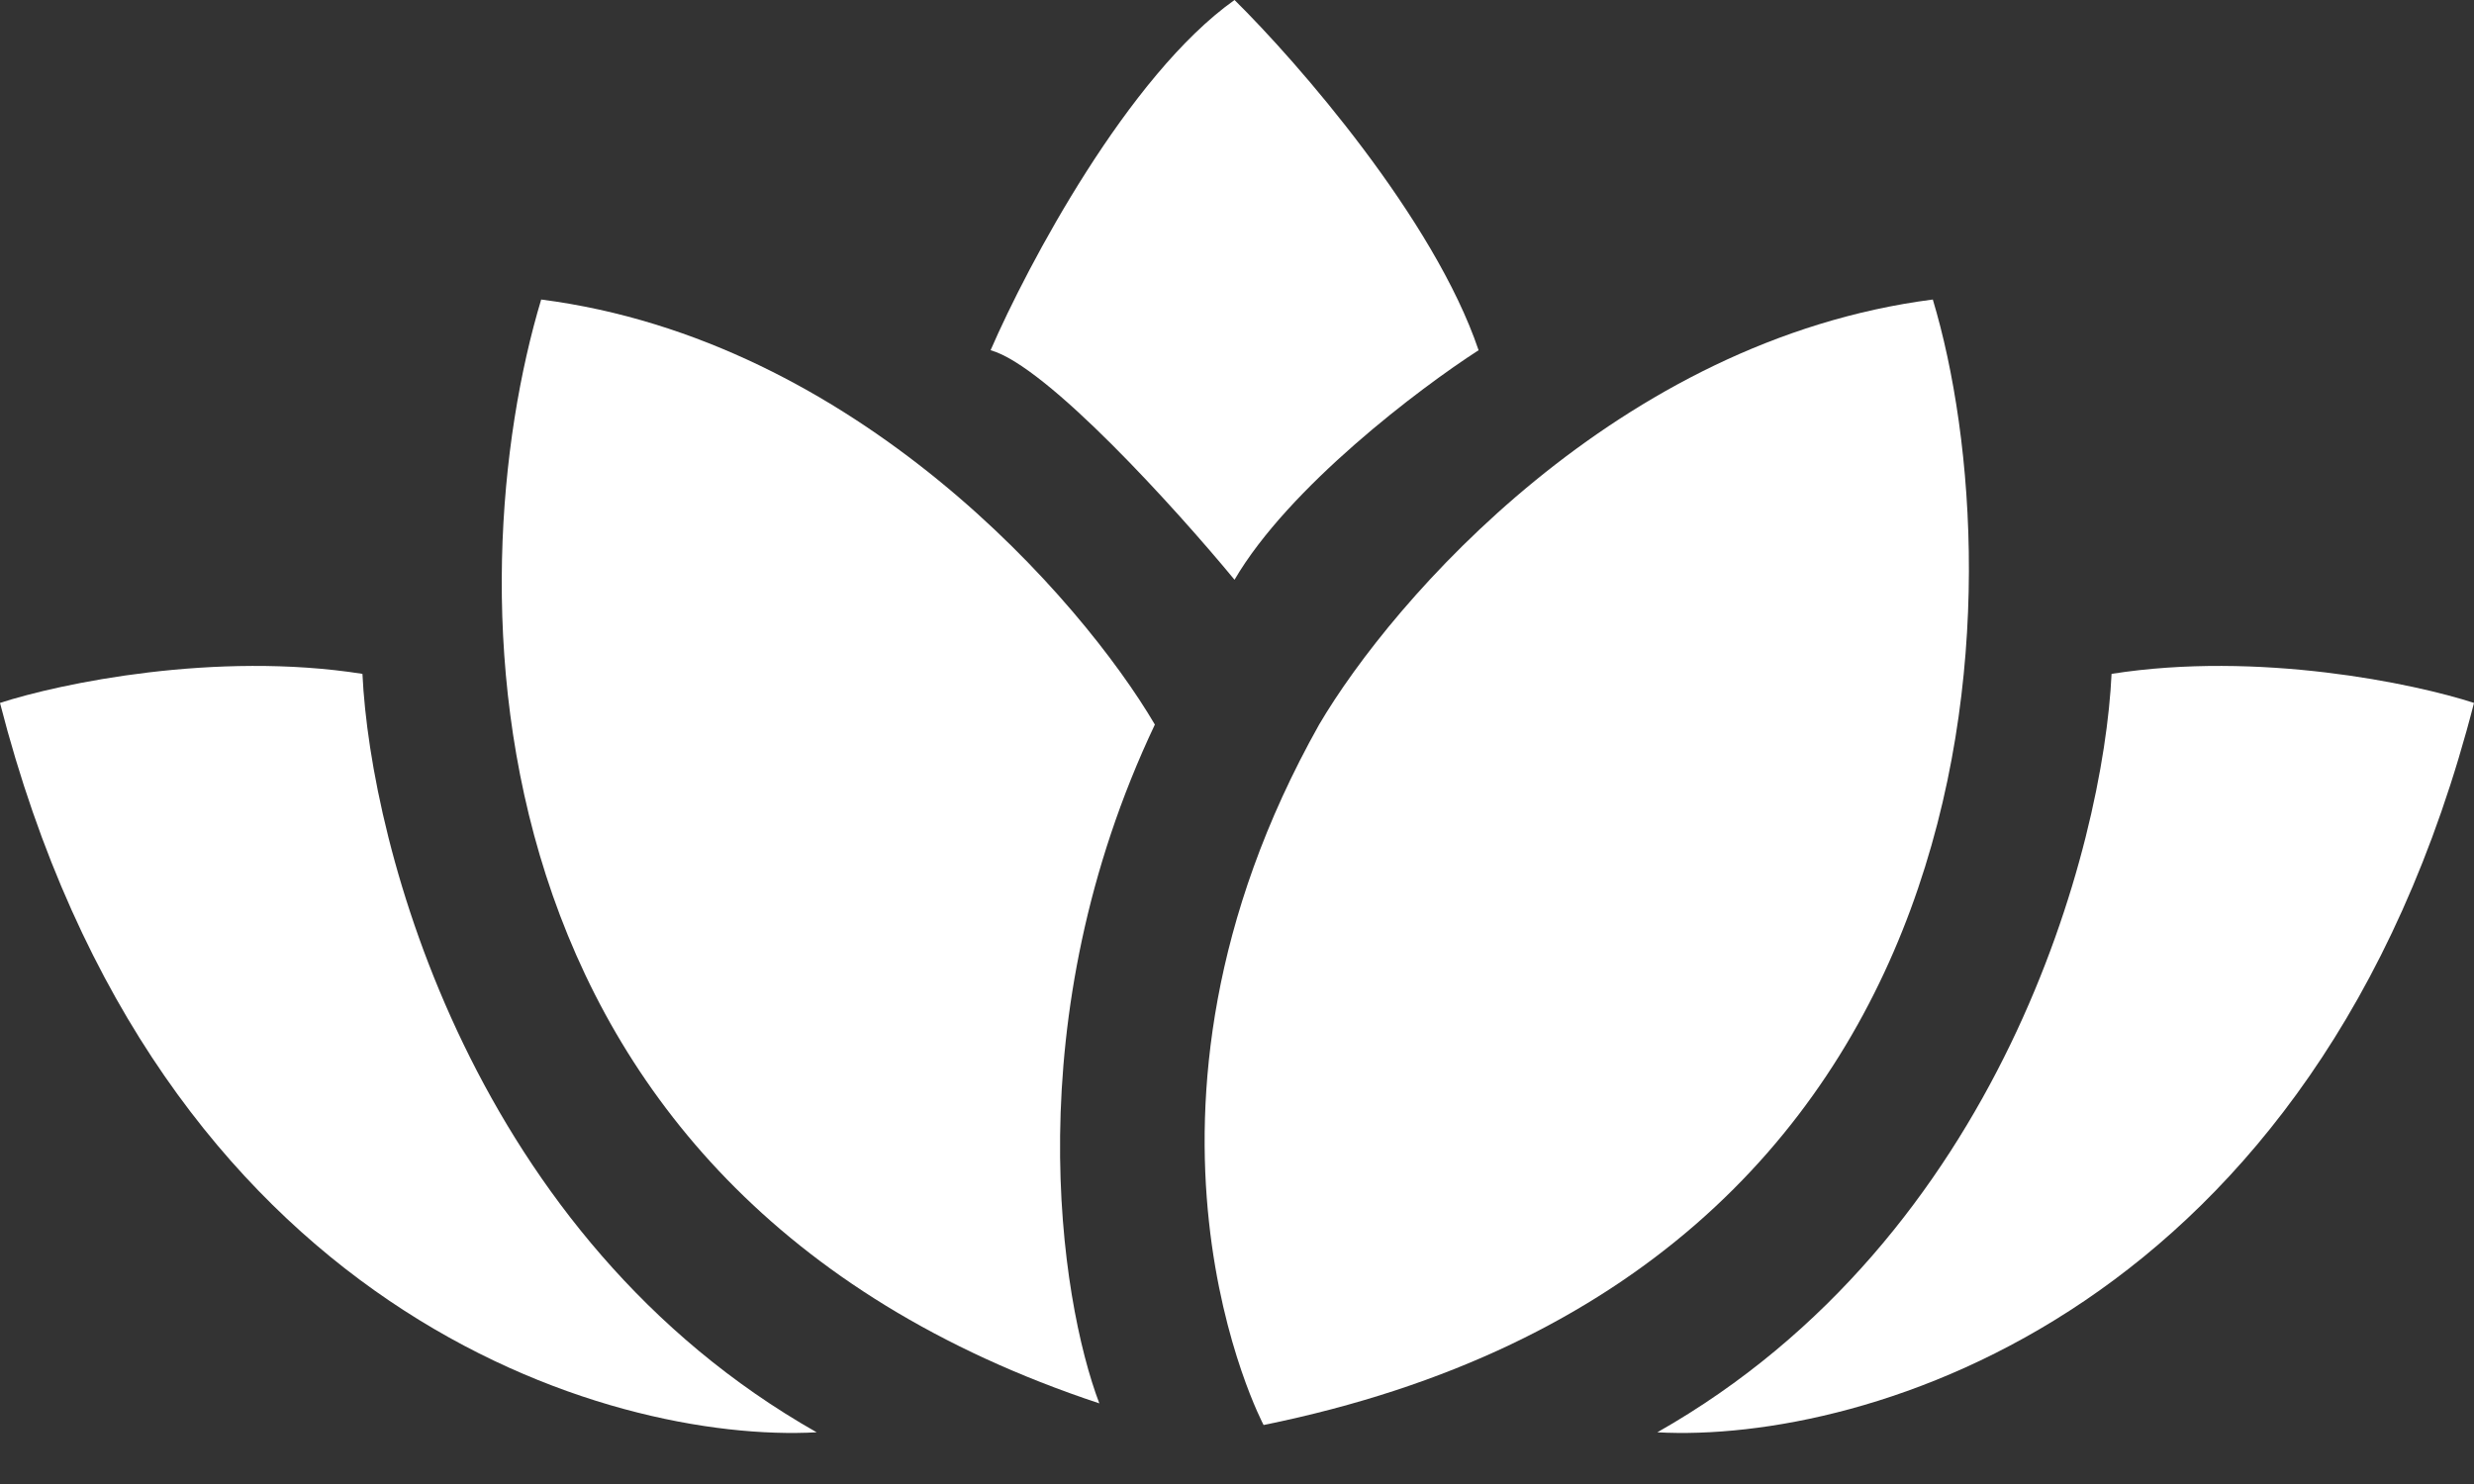 <svg width="20" height="12" viewBox="0 0 20 12" fill="none" xmlns="http://www.w3.org/2000/svg">
<rect x="0" y="0" width="20" height="12" fill="#333333" stroke="none"/>
<path d="M8.008 2.832C8.461 2.957 9.512 4.121 9.98 4.688C10.418 3.938 11.478 3.138 11.953 2.832C11.594 1.77 10.488 0.501 9.98 0C9.121 0.609 8.307 2.142 8.008 2.832Z" fill="white"/>
<path d="M0 5.684C1.266 10.621 4.928 11.673 6.602 11.582C3.82 10.004 2.995 6.836 2.93 5.449C1.742 5.262 0.482 5.527 0 5.684Z" fill="white"/>
<path d="M9.336 5.859C8.211 8.234 8.568 10.508 8.887 11.348C3.652 9.613 3.698 4.674 4.375 2.422C6.922 2.75 8.743 4.85 9.336 5.859Z" fill="white"/>
<path d="M20 5.684C18.734 10.621 15.072 11.673 13.398 11.582C16.18 10.004 17.005 6.836 17.07 5.449C18.258 5.262 19.518 5.527 20 5.684Z" fill="white"/>
<path d="M10.664 5.859C8.887 9.023 10.215 11.523 10.215 11.523C16.27 10.293 16.302 4.674 15.625 2.422C13.078 2.75 11.257 4.85 10.664 5.859Z" fill="white"/>
</svg>
